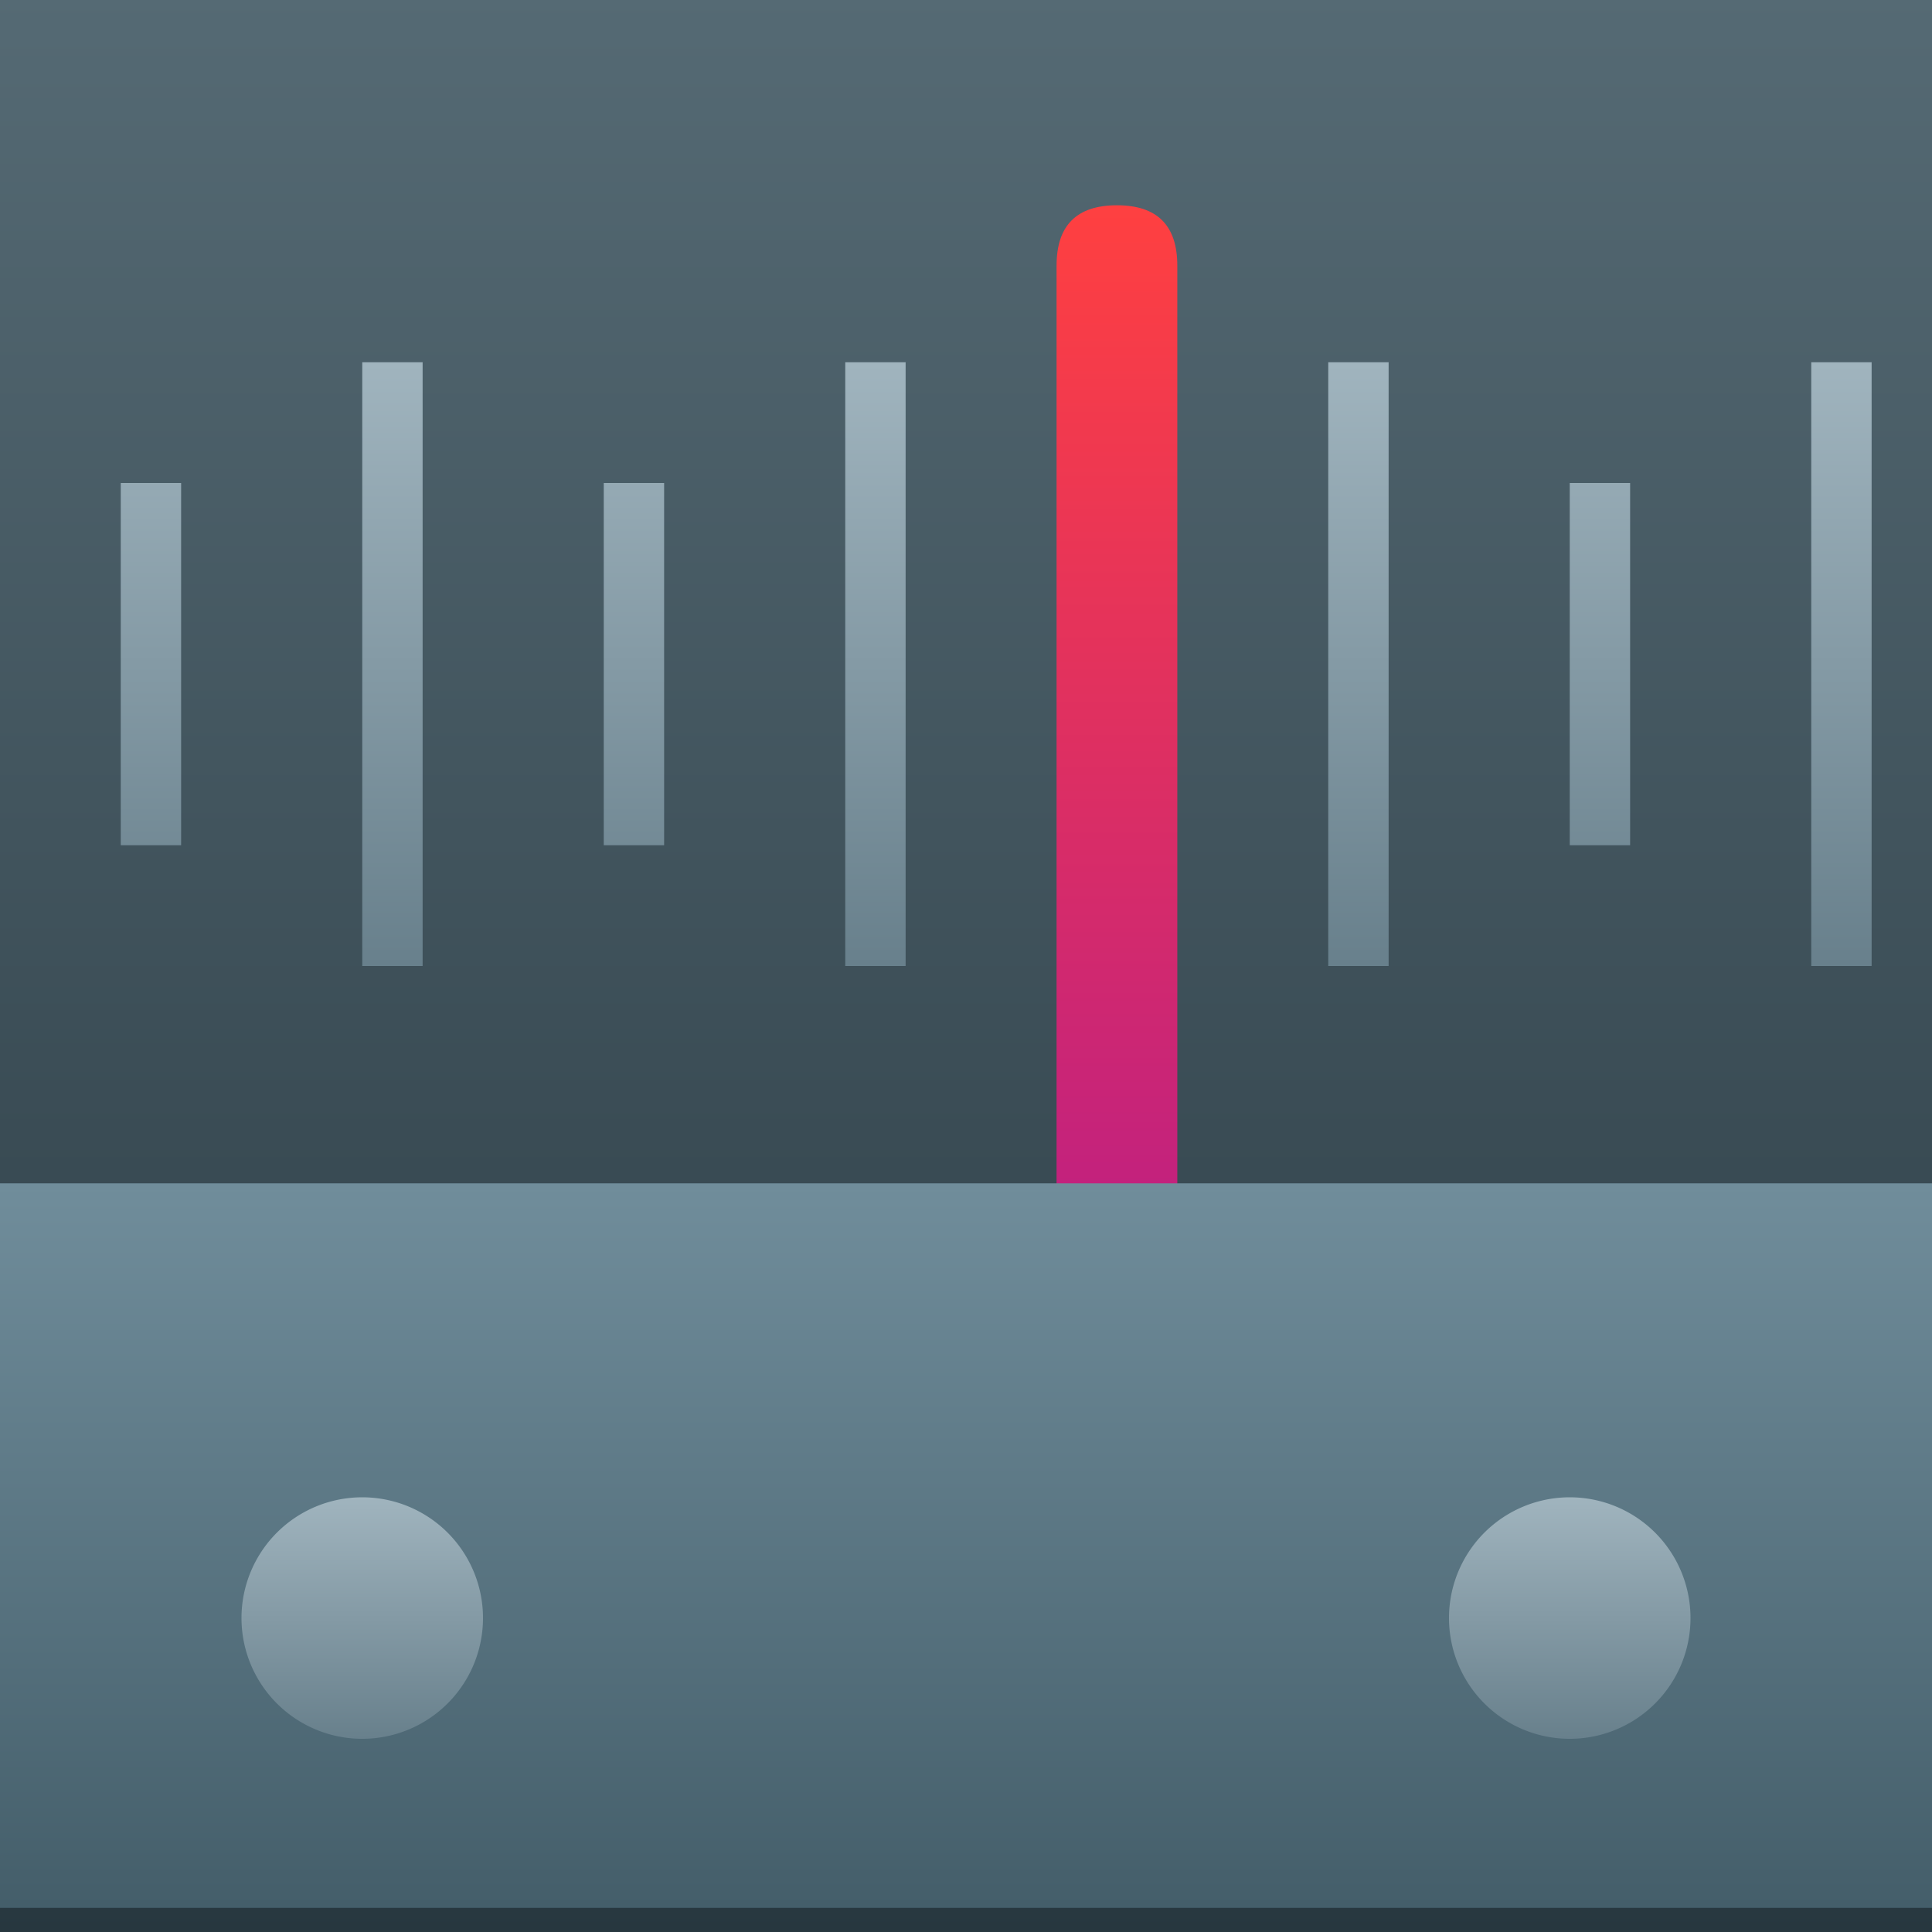 <?xml version="1.0" encoding="UTF-8" standalone="no"?>
<svg
   viewBox="0 0 16 16"
   width="16"
   height="16"
   version="1.1"
   id="svg34"
   sodipodi:docname="fm.svg"
   inkscape:version="1.1.2 (0a00cf5339, 2022-02-04)"
   xmlns:inkscape="http://www.inkscape.org/namespaces/inkscape"
   xmlns:sodipodi="http://sodipodi.sourceforge.net/DTD/sodipodi-0.dtd"
   xmlns="http://www.w3.org/2000/svg"
   xmlns:svg="http://www.w3.org/2000/svg"
   xmlns:rdf="http://www.w3.org/1999/02/22-rdf-syntax-ns#"
   xmlns:cc="http://creativecommons.org/ns#"
   xmlns:dc="http://purl.org/dc/elements/1.1/">
  <defs
     id="defs23">
    <filter
       style="color-interpolation-filters:sRGB;"
       inkscape:label="Drop Shadow"
       id="filter35"
       x="-0.24"
       y="-0.028"
       width="1.48"
       height="1.08">
      <feFlood
         flood-opacity="0.502"
         flood-color="rgb(0,0,0)"
         result="flood"
         id="feFlood25" />
      <feComposite
         in="flood"
         in2="SourceGraphic"
         operator="in"
         result="composite1"
         id="feComposite27" />
      <feGaussianBlur
         in="composite1"
         stdDeviation="0.1"
         result="blur"
         id="feGaussianBlur29" />
      <feOffset
         dx="0"
         dy="0.2"
         result="offset"
         id="feOffset31" />
      <feComposite
         in="SourceGraphic"
         in2="offset"
         operator="over"
         result="composite2"
         id="feComposite33" />
    </filter>
    <filter
       style="color-interpolation-filters:sRGB;"
       inkscape:label="Drop Shadow"
       id="filter65"
       x="-0.04"
       y="-0.24"
       width="1.08"
       height="1.68">
      <feFlood
         flood-opacity="0.502"
         flood-color="rgb(0,0,0)"
         result="flood"
         id="feFlood55" />
      <feComposite
         in="flood"
         in2="SourceGraphic"
         operator="in"
         result="composite1"
         id="feComposite57" />
      <feGaussianBlur
         in="composite1"
         stdDeviation="0.2"
         result="blur"
         id="feGaussianBlur59" />
      <feOffset
         dx="0"
         dy="0.4"
         result="offset"
         id="feOffset61" />
      <feComposite
         in="SourceGraphic"
         in2="offset"
         operator="over"
         result="composite2"
         id="feComposite63" />
    </filter>
    <filter
       style="color-interpolation-filters:sRGB;"
       inkscape:label="Drop Shadow"
       id="filter95"
       x="-0.015"
       y="-0.073"
       width="1.03"
       height="1.113">
      <feFlood
         flood-opacity="0.502"
         flood-color="rgb(0,0,0)"
         result="flood"
         id="feFlood85" />
      <feComposite
         in="flood"
         in2="SourceGraphic"
         operator="in"
         result="composite1"
         id="feComposite87" />
      <feGaussianBlur
         in="composite1"
         stdDeviation="0.1"
         result="blur"
         id="feGaussianBlur89" />
      <feOffset
         dx="0"
         dy="-0.2"
         result="offset"
         id="feOffset91" />
      <feComposite
         in="SourceGraphic"
         in2="offset"
         operator="over"
         result="composite2"
         id="feComposite93" />
    </filter>
  </defs>
  <sodipodi:namedview
     pagecolor="#ffffff"
     bordercolor="#666666"
     borderopacity="1"
     objecttolerance="10"
     gridtolerance="10"
     guidetolerance="10"
     inkscape:pageopacity="0"
     inkscape:pageshadow="2"
     inkscape:window-width="884"
     inkscape:window-height="480"
     id="namedview36"
     showgrid="false"
     inkscape:zoom="14.75"
     inkscape:cx="8.0338983"
     inkscape:cy="8"
     inkscape:window-x="0"
     inkscape:window-y="0"
     inkscape:window-maximized="0"
     inkscape:current-layer="svg34"
     inkscape:pagecheckerboard="0" />
  <linearGradient
     id="g0"
     x1="0%"
     y1="0%"
     x2="0%"
     y2="100%">
    <stop
       offset="0%"
       style="stop-color:#556a74;stop-opacity:1"
       id="stop2" />
    <stop
       offset="100%"
       style="stop-color:#27373f;stop-opacity:1"
       id="stop4" />
  </linearGradient>
  <linearGradient
     id="g1"
     x1="0%"
     y1="0%"
     x2="0%"
     y2="100%">
    <stop
       offset="0%"
       style="stop-color:#708d9b;stop-opacity:1"
       id="stop7" />
    <stop
       offset="100%"
       style="stop-color:#445e6a;stop-opacity:1"
       id="stop9" />
  </linearGradient>
  <linearGradient
     id="g2"
     x1="0%"
     y1="0%"
     x2="0%"
     y2="100%">
    <stop
       offset="0%"
       style="stop-color:#a0b4be;stop-opacity:1"
       id="stop12" />
    <stop
       offset="100%"
       style="stop-color:#68808c;stop-opacity:1"
       id="stop14" />
  </linearGradient>
  <linearGradient
     id="g3"
     x1="0%"
     y1="0%"
     x2="0%"
     y2="100%">
    <stop
       offset="0%"
       style="stop-color:#ff4040;stop-opacity:1"
       id="stop17" />
    <stop
       offset="100%"
       style="stop-color:#c02080;stop-opacity:1"
       id="stop19" />
  </linearGradient>
  <style
     id="style22">
    .ac-color {
      fill: url(#g0);
    }
    .ac-color1 {
      fill: url(#g1);
    }
    .ac-color2 {
      fill: url(#g2);
    }
    .ac-color3 {
      fill: url(#g3);
    }
  </style>
  <path
     d="M0 0 16 0 16 16 0 16 0 0"
     class="ac-color"
     id="path24" />
  <path
     d="M1 4 1.5 4 1.5 7 1 7 1 4M3 3 3.5 3 3.5 8 3 8 3 3M5 4 5.5 4 5.5 7 5 7 5 4M7 3 7.5 3 7.5 8 7 8 7 3M9 4 9.5 4 9.5 7 9 7 9 4M11 3 11.5 3 11.5 8 11 8 11 3M13 4 13.5 4 13.5 7 13 7 13 4M15 3 15.5 3 15.5 8 15 8 15 3"
     class="ac-color2"
     id="path30" />
  <path
     d="M9.75 2 9.75 10 8.75 10 8.75 2Q8.75 1.5 9.25 1.5 9.75 1.5 9.75 2"
     class="ac-color3"
     id="path32"
     style="filter:url(#filter35)" />
  <path
     d="M0 10 16 10 16 16 0 16 0 10"
     class="ac-color1"
     id="path26"
     style="filter:url(#filter95)" />
  <path
     d="M3 12A1 1 0 003 14 1 1 0 003 12M13 12A1 1 0 0013 14 1 1 0 0013 12"
     class="ac-color2"
     id="path28"
     style="filter:url(#filter65)" />
</svg>
